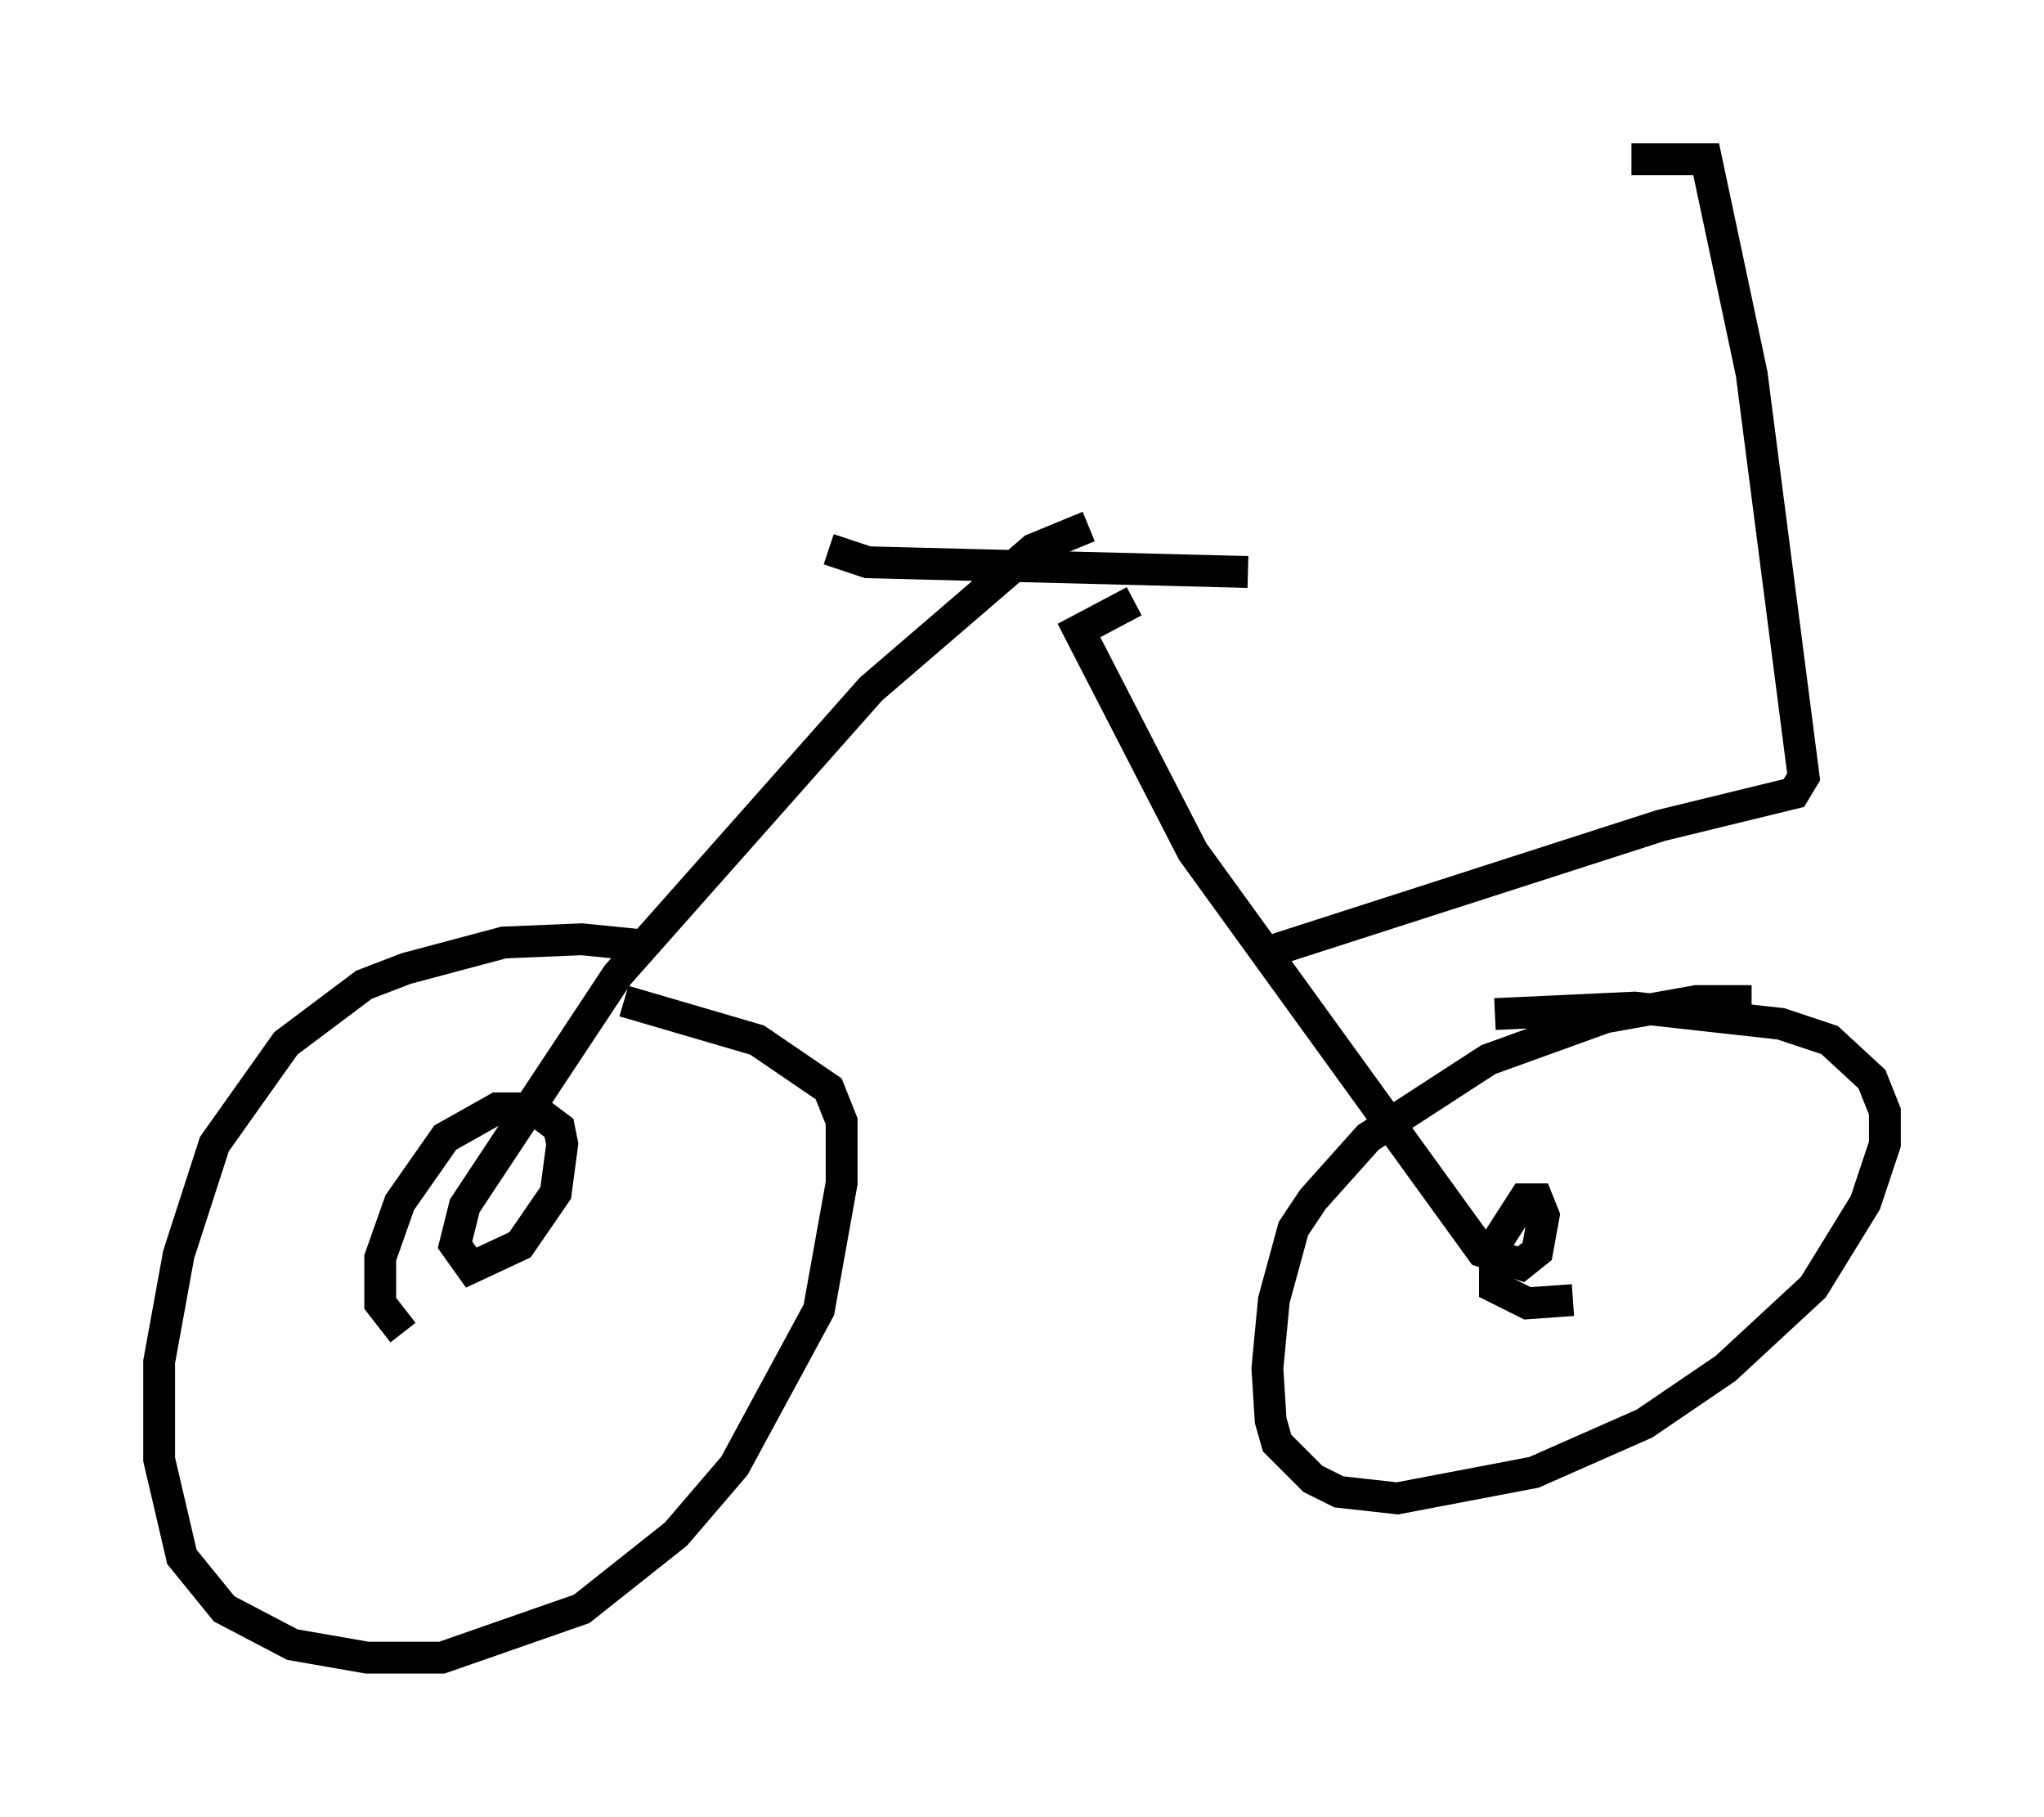 <?xml version="1.0" encoding="utf-8" ?>
<svg baseProfile="full" height="57.061" version="1.1" width="64.207" xmlns="http://www.w3.org/2000/svg" xmlns:ev="http://www.w3.org/2001/xml-events" xmlns:xlink="http://www.w3.org/1999/xlink"><defs /><rect fill="white" height="57.061" width="64.207" x="0" y="0" /><path d="M22.661, 30.827 m-2.348, -1.123 l-2.042, -0.204 -2.45, 0.102 l-3.063, 0.817 -1.327, 0.51 l-2.45, 1.838 -2.246, 3.165 l-1.123, 3.471 -0.613, 3.369 l0.0, 3.063 0.715, 3.063 l1.327, 1.633 2.144, 1.123 l2.348, 0.408 2.348, 0.0 l4.39, -1.531 2.96, -2.348 l1.838, -2.144 2.654, -4.9 l0.715, -3.981 0.0, -1.94 l-0.408, -1.021 -2.246, -1.531 l-4.185, -1.225 m35.423, 0.0 l-1.735, 0.0 -2.858, 0.51 l-3.675, 1.327 -3.777, 2.45 l-1.735, 1.94 -0.613, 0.919 l-0.613, 2.246 -0.204, 2.144 l0.102, 1.633 0.204, 0.715 l1.123, 1.123 0.817, 0.408 l1.838, 0.204 4.288, -0.817 l3.471, -1.531 2.552, -1.735 l2.756, -2.552 1.633, -2.654 l0.613, -1.838 0.0, -1.021 l-0.408, -1.021 -1.327, -1.225 l-1.531, -0.51 -4.594, -0.51 l-4.39, 0.204 m-34.3, 10.004 l-0.715, -0.919 0.0, -1.429 l0.613, -1.735 1.429, -2.042 l1.633, -0.919 1.123, 0.0 l0.817, 0.613 0.102, 0.51 l-0.204, 1.531 -1.123, 1.633 l-1.531, 0.715 -0.51, -0.715 l0.306, -1.225 4.798, -7.248 l7.963, -8.983 5.104, -4.39 l1.735, -0.715 m15.211, 24.296 l-1.429, 0.102 -1.021, -0.51 l0.0, -1.327 0.919, -1.429 l0.408, 0.0 0.204, 0.51 l-0.204, 1.123 -0.51, 0.408 l-1.225, -0.408 -9.086, -12.556 l-3.573, -6.942 1.735, -0.919 m-9.596, -1.633 l1.225, 0.408 11.944, 0.306 m0.919, 11.842 l12.046, -3.879 4.185, -1.021 l0.306, -0.51 -1.633, -12.658 l-1.429, -6.738 -2.348, 0.0 " fill="none" stroke="black" stroke-width="1" /></svg>